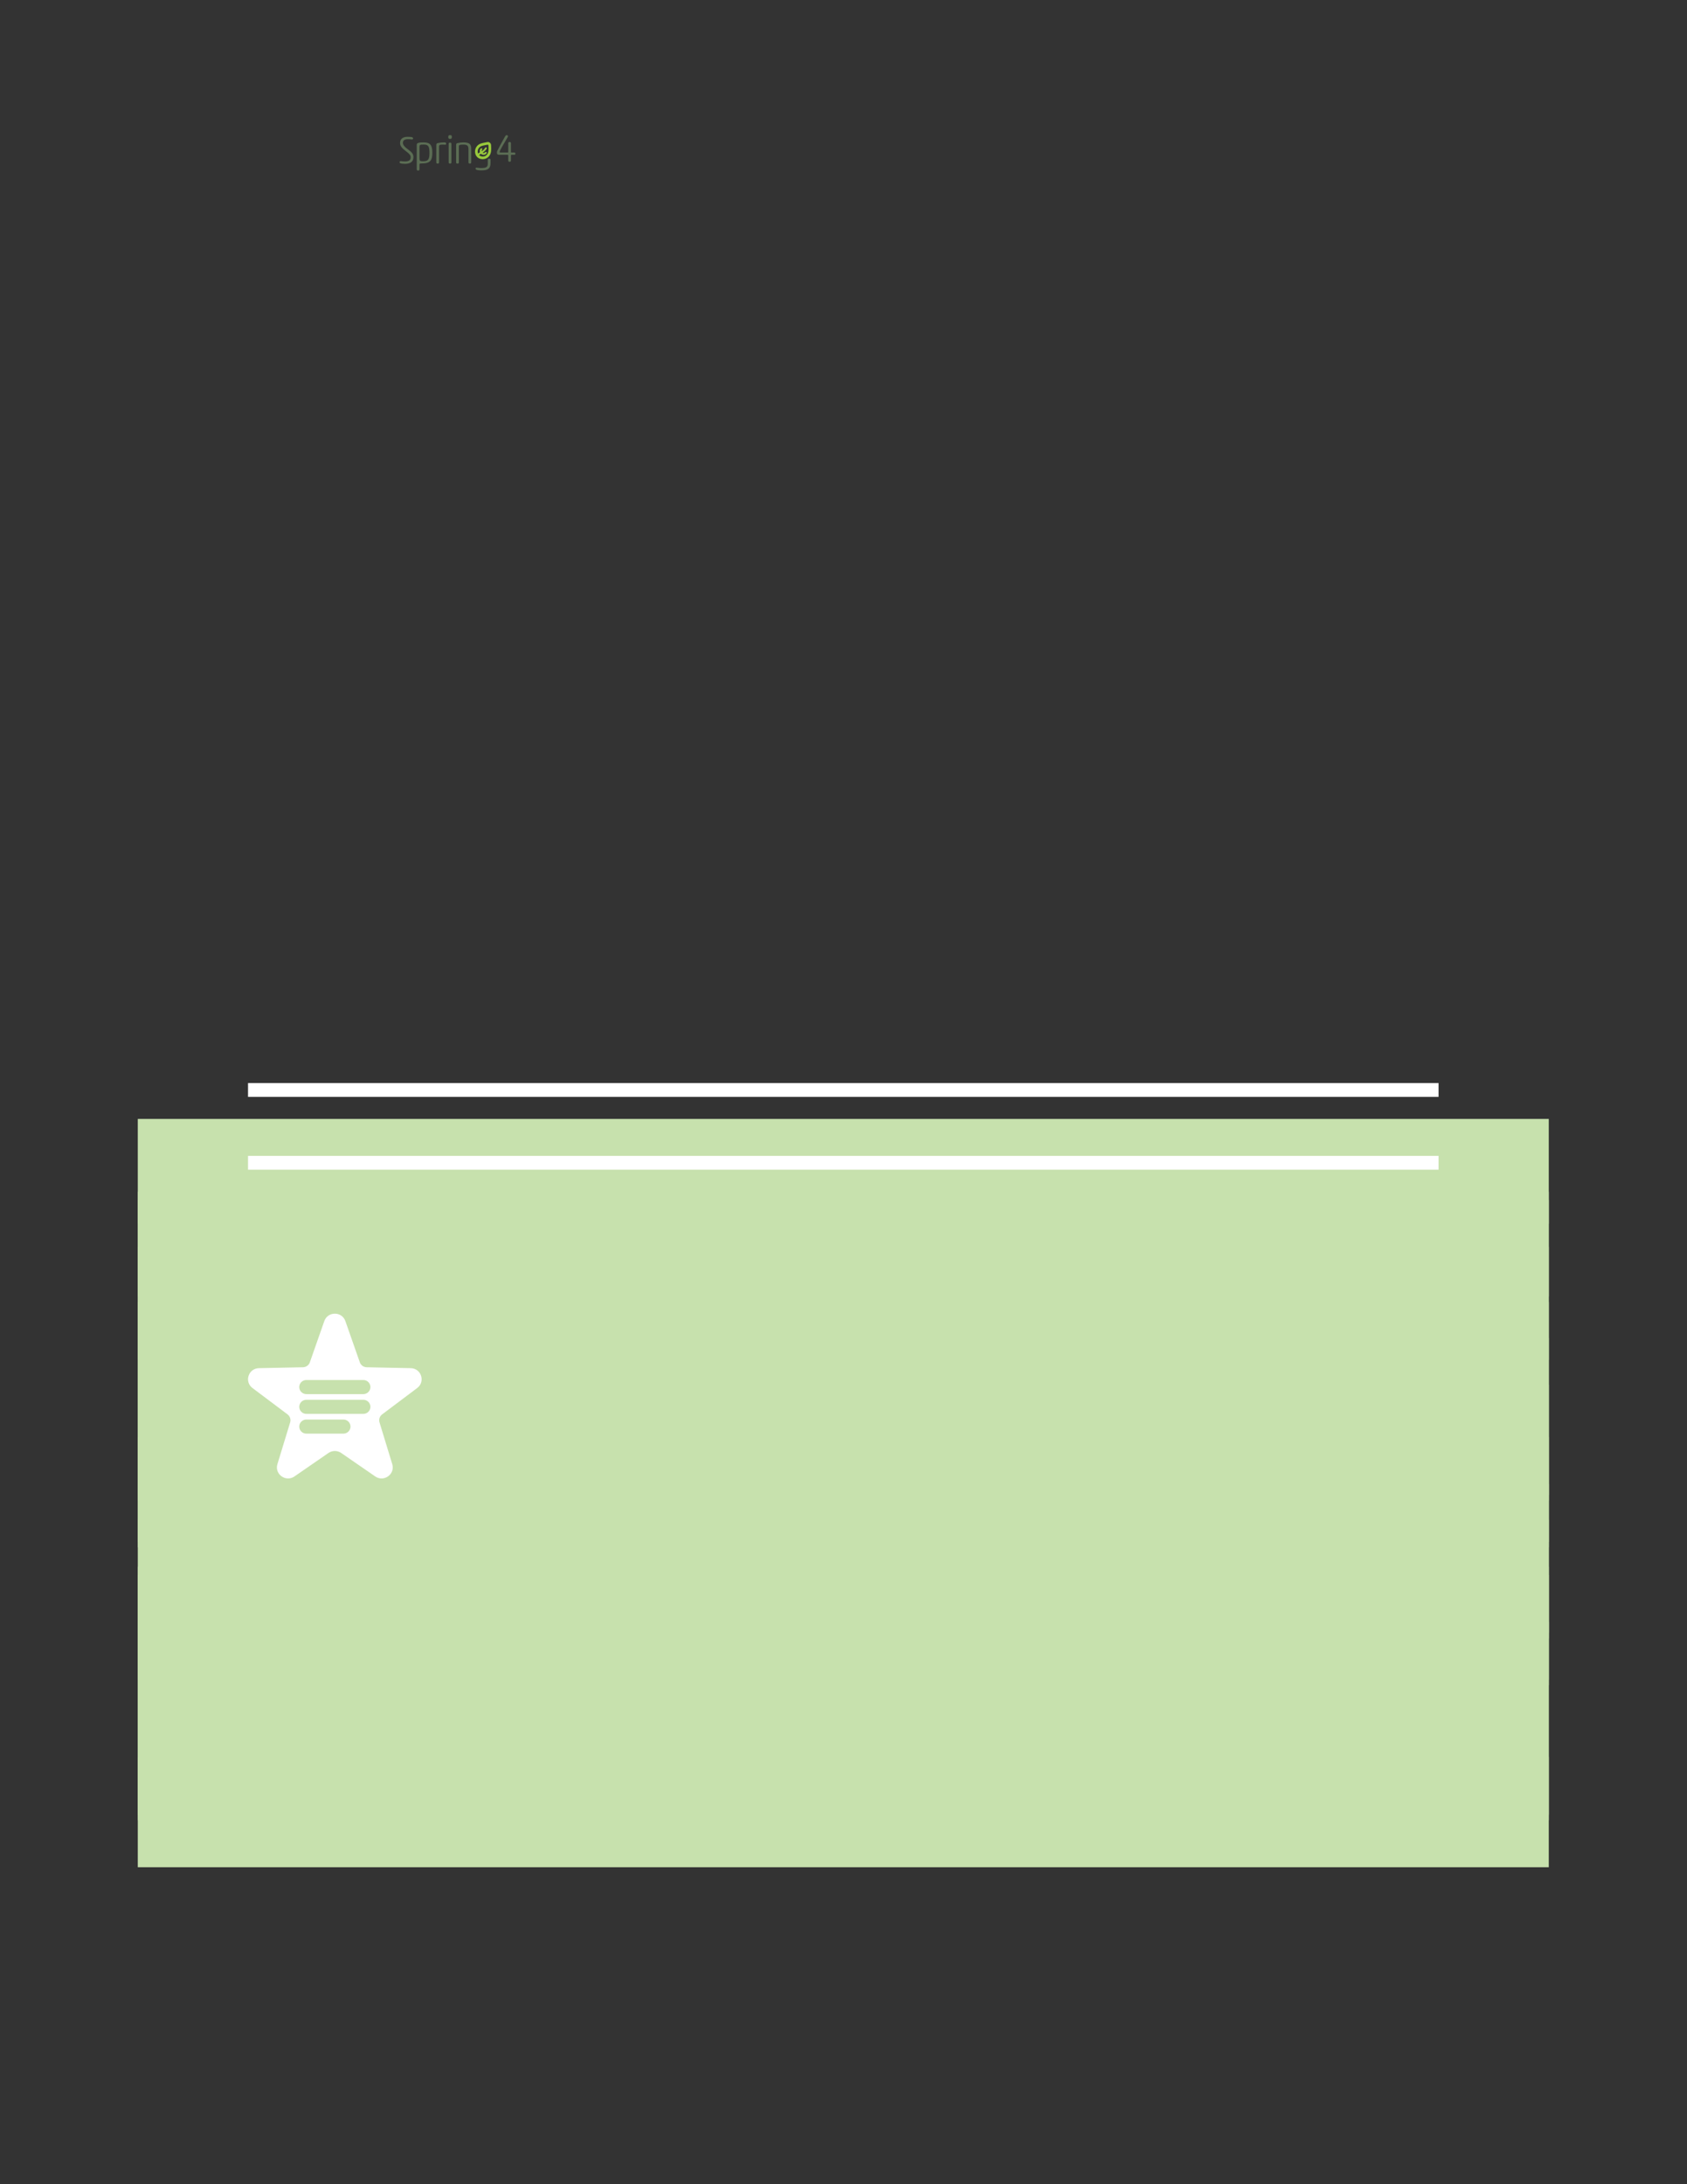 <svg xmlns="http://www.w3.org/2000/svg" xmlns:xlink="http://www.w3.org/1999/xlink" id="body_89" preserveAspectRatio="xMinYMin meet" viewBox="0 0 816 1056"><rect x="0" y="0" width="816" height="1056" fill="#333333" stroke="none"/><defs><clipPath id="1"><path id="" clip-rule="evenodd" transform="matrix(1 0 0 1 0 0)" d="M0 792L0 0L0 0L612 0L612 0L612 792L612 792L0 792z" /></clipPath><clipPath id="2"><path id="" clip-rule="evenodd" transform="matrix(1 0 0 1 0 0)" d="M0 0L612 0L612 0L612 792L612 792L0 792z" /></clipPath><clipPath id="3"><path id="" clip-rule="evenodd" transform="matrix(1 0 0 1 0 0)" d="M0 792L612 792L612 792L612 0L612 0L0 0z" /></clipPath><clipPath id="4"><path id="" clip-rule="evenodd" transform="matrix(1 0 0 1 0 0)" d="M0 792L612 792L612 792L612 0L612 0L0 0z" /></clipPath><clipPath id="5"><path id="" clip-rule="evenodd" transform="matrix(1 0 0 1 0 0)" d="M0 792L612 792L612 792L612 0L612 0L0 0z" /></clipPath><clipPath id="6"><path id="" clip-rule="evenodd" transform="matrix(1 0 0 1 0 0)" d="M0 792L612 792L612 792L612 0L612 0L0 0z" /></clipPath><clipPath id="7"><path id="" clip-rule="evenodd" transform="matrix(1 0 0 1 0 0)" d="M0 792L612 792L612 792L612 0L612 0L0 0z" /></clipPath><clipPath id="8"><path id="" clip-rule="evenodd" transform="matrix(1 0 0 1 0 0)" d="M0 792L612 792L612 792L612 0L612 0L0 0z" /></clipPath><clipPath id="9"><path id="" clip-rule="evenodd" transform="matrix(1 0 0 1 0 0)" d="M0 792L612 792L612 792L612 0L612 0L0 0z" /></clipPath><clipPath id="10"><path id="" clip-rule="evenodd" transform="matrix(1 0 0 1 0 0)" d="M0 792L612 792L612 792L612 0L612 0L0 0z" /></clipPath><clipPath id="11"><path id="" clip-rule="evenodd" transform="matrix(1 0 0 1 0 0)" d="M0 792L612 792L612 792L612 0L612 0L0 0z" /></clipPath></defs><g transform="matrix(1.333 0 0 1.333 0 0)"><g clip-path="url(#1)"><g clip-path="url(#2)"><path id="81" transform="matrix(1 0 0 -1 0 792)" d="M184.159 736.671C 184.397 736.671 184.425 736.741 184.425 736.965L184.425 736.965L184.425 740.03C 184.425 740.408 184.635 740.492 184.901 740.492C 185.209 740.492 185.405 740.408 185.405 740.03L185.405 740.03L185.405 736.951C 185.405 736.741 185.432 736.671 185.67 736.671L185.67 736.671L186.636 736.671C 186.944 736.671 187 736.517 187 736.279C 187 735.999 186.944 735.859 186.636 735.859L186.636 735.859L185.67 735.859C 185.461 735.859 185.405 735.803 185.405 735.565L185.405 735.565L185.405 733.802C 185.405 733.424 185.181 733.34 184.915 733.34C 184.607 733.34 184.425 733.424 184.425 733.802L184.425 733.802L184.425 735.551C 184.425 735.775 184.397 735.859 184.173 735.859L184.173 735.859L181.192 735.859C 180.59 735.859 180.31 736.069 180.31 736.643C 180.31 736.825 180.325 737.063 180.45 737.315C 181.052 738.518 181.836 739.932 183.263 742.493C 183.431 742.787 183.557 742.969 183.837 742.969C 184.131 742.969 184.327 742.801 184.327 742.549C 184.327 742.493 184.271 742.353 184.159 742.157C 182.48 739.344 181.304 737.273 181.304 736.951C 181.304 736.713 181.36 736.671 181.696 736.671z" stroke="none" fill="#5B6D54" fill-rule="nonzero" /><path id="82" transform="matrix(1 0 0 -1 0 792)" d="M147.939 742.381C 148.891 742.381 149.451 742.311 149.702 742.157C 149.856 742.059 149.898 741.933 149.898 741.793C 149.898 741.583 149.8 741.387 149.436 741.429C 149.017 741.485 148.611 741.513 148.009 741.513C 146.652 741.513 146.204 740.981 146.204 740.17C 146.204 739.484 146.707 738.798 147.967 737.875C 149.464 736.797 150.024 736.125 150.024 734.978C 150.024 733.34 148.863 732.585 146.987 732.585C 146.442 732.585 145.518 732.641 145.182 732.822C 145.056 732.892 145 733.004 145 733.158C 145 733.368 145.14 733.606 145.42 733.564C 146.022 733.48 146.511 733.452 147.015 733.452C 148.135 733.452 149.031 733.802 149.031 734.908C 149.031 735.705 148.667 736.125 147.239 737.203C 145.742 738.323 145.168 739.12 145.168 740.142C 145.168 741.779 146.386 742.381 147.939 742.381" stroke="none" fill="#5B6D54" fill-rule="nonzero" /><path id="83" transform="matrix(1 0 0 -1 0 792)" d="M152.213 734.488C 152.213 733.732 152.437 733.508 153.417 733.508C 155.376 733.508 155.838 734.11 155.838 736.601C 155.838 739.036 155.334 739.568 153.724 739.568C 152.325 739.568 152.213 739.4 152.213 738.714zM152.213 730.611C 152.213 730.233 152.017 730.149 151.737 730.149C 151.443 730.149 151.219 730.233 151.219 730.597L151.219 730.597L151.219 739.54C 151.219 740.281 152.325 740.351 153.71 740.351C 155.978 740.351 156.873 739.526 156.873 736.657C 156.873 733.858 156.202 732.724 153.053 732.724C 152.353 732.724 152.213 732.654 152.213 732.304z" stroke="none" fill="#5B6D54" fill-rule="nonzero" /><path id="84" transform="matrix(1 0 0 -1 0 792)" d="M158.319 739.358C 158.319 739.862 158.459 740.002 158.809 740.086C 159.509 740.268 160.432 740.352 161.034 740.352C 161.762 740.352 161.888 740.226 161.888 739.918C 161.888 739.666 161.79 739.512 161.58 739.512C 161.342 739.512 161.104 739.554 160.754 739.554C 159.621 739.554 159.313 739.456 159.313 738.826L159.313 738.826L159.313 733.116C 159.313 732.753 159.117 732.669 158.837 732.669C 158.543 732.669 158.319 732.753 158.319 733.116z" stroke="none" fill="#5B6D54" fill-rule="nonzero" /><path id="85" transform="matrix(1 0 0 -1 0 792)" d="M162.803 739.819C 162.803 740.197 163.013 740.267 163.293 740.267C 163.587 740.267 163.797 740.197 163.797 739.819L163.797 739.819L163.797 733.116C 163.797 732.752 163.587 732.668 163.307 732.668C 163.013 732.668 162.803 732.752 162.803 733.116zM163.335 742.982C 163.825 742.982 163.951 742.842 163.951 742.352C 163.951 741.737 163.769 741.625 163.335 741.625C 162.859 741.625 162.663 741.737 162.663 742.31C 162.663 742.842 162.831 742.982 163.335 742.982" stroke="none" fill="#5B6D54" fill-rule="nonzero" /><path id="86" transform="matrix(1 0 0 -1 0 792)" d="M170.985 733.116C 170.985 732.752 170.775 732.668 170.495 732.668C 170.215 732.668 169.991 732.752 169.991 733.116L169.991 733.116L169.991 737.874C 169.991 739.162 169.53 739.553 168.13 739.553C 167.542 739.553 167.011 739.512 166.773 739.4C 166.535 739.288 166.507 739.162 166.507 738.826L166.507 738.826L166.507 733.116C 166.507 732.752 166.311 732.668 166.031 732.668C 165.737 732.668 165.513 732.752 165.513 733.116L165.513 733.116L165.513 739.358C 165.513 739.861 165.639 740.015 166.003 740.099C 166.703 740.267 167.5 740.351 168.144 740.351C 170.313 740.351 170.985 739.735 170.985 738.084z" stroke="none" fill="#5B6D54" fill-rule="nonzero" /><path id="87" transform="matrix(1 0 0 -1 0 792)" d="M177.609 734.447L177.389 734.447C 177.17 734.447 176.993 734.27 176.993 734.051L176.993 734.051L176.993 732.572C 176.993 731.46 176.451 731.046 174.582 731.046C 173.926 731.046 173.256 731.189 172.828 731.189C 172.629 731.189 172.572 731.018 172.572 730.832C 172.572 730.362 173.413 730.248 174.34 730.219L174.34 730.219L175.053 730.219C 176.707 730.276 178.005 730.647 178.005 732.843L178.005 732.843L178.005 734.051C 178.005 734.27 177.828 734.447 177.609 734.447" stroke="none" fill="#5B6D54" fill-rule="nonzero" /><path id="88" transform="matrix(1 0 0 -1 0 792)" d="M176.729 735.951C 176.345 735.479 175.8 735.22 175.195 735.22L175.195 735.22L175.195 735.22C 174.46 735.22 174.044 735.576 173.904 735.734C 173.874 735.769 173.88 735.823 173.919 735.851C 174.099 735.976 174.299 736.097 174.512 736.227C 174.526 736.215 174.538 736.201 174.552 736.188C 174.792 735.979 175.124 735.859 175.462 735.859C 175.885 735.859 176.265 736.035 176.537 736.36C 176.638 736.481 176.651 736.658 176.55 736.779C 176.417 736.936 176.183 736.928 176.059 736.777C 175.908 736.591 175.701 736.492 175.462 736.492C 175.383 736.492 175.304 736.504 175.231 736.525C 175.168 736.544 175.156 736.63 175.211 736.667C 175.712 737.008 176.208 737.431 176.583 738.056C 176.662 738.188 176.646 738.362 176.531 738.466C 176.377 738.602 176.146 738.561 176.046 738.393C 175.733 737.866 175.313 737.505 174.866 737.198C 174.811 737.162 174.736 737.205 174.742 737.27C 174.755 737.418 174.81 737.569 174.92 737.707C 175.024 737.837 175.021 738.032 174.9 738.146C 174.765 738.274 174.552 738.259 174.436 738.117C 174.118 737.727 174.052 737.27 174.148 736.875C 174.164 736.808 174.135 736.74 174.076 736.703C 173.877 736.582 173.679 736.458 173.492 736.323C 173.467 736.355 173.447 736.383 173.439 736.399C 173.199 737.067 173.334 737.807 173.799 738.376C 174.347 739.048 175.228 739.202 176.162 739.367C 176.421 739.413 176.685 739.46 176.95 739.519C 177.095 739.551 177.233 739.444 177.24 739.297C 177.245 739.176 177.25 739.054 177.256 738.937C 177.311 737.799 177.363 736.726 176.729 735.951M178.206 738.982C 178.201 739.087 178.196 739.222 178.192 739.362C 178.18 739.775 177.951 740.152 177.589 740.351L177.589 740.351L177.588 740.351C 177.339 740.486 177.049 740.528 176.772 740.466C 176.517 740.409 176.204 740.341 175.995 740.303C 174.982 740.125 173.834 739.923 173.063 738.977C 172.591 738.399 172.354 737.699 172.372 736.995C 172.371 736.176 172.718 735.409 173.262 734.934C 173.746 734.511 174.422 734.269 175.114 734.269L175.114 734.269L175.114 734.269C 175.126 734.269 175.138 734.269 175.15 734.269C 175.165 734.269 175.18 734.269 175.195 734.269C 176.091 734.269 176.898 734.653 177.466 735.348C 178.331 736.408 178.264 737.775 178.206 738.982" stroke="none" fill="#99CA3C" fill-rule="nonzero" /></g><path id="89" transform="matrix(1 0 0 -1 0 792)" d="M90 396.67L522 396.67" stroke="#FFFFFF" stroke-width="5" fill="none" /><g clip-path="url(#3)"><path id="90" transform="matrix(1 0 0 -1 0 792)" d="M50 367.17L562 367.17" stroke="#C7E1AD" stroke-width="38" fill="none" /></g><path id="91" transform="matrix(1 0 0 -1 0 792)" d="M90 370.27L522 370.27" stroke="#FFFFFF" stroke-width="5" fill="none" /><g clip-path="url(#4)"><path id="92" transform="matrix(1 0 0 -1 0 792)" d="M50 340.77L562 340.77" stroke="#C7E1AD" stroke-width="38" fill="none" /></g><path id="93" transform="matrix(1 0 0 -1 0 792)" d="M50 309.27L562 309.27" stroke="#C7E1AD" stroke-width="21" fill="none" /><g clip-path="url(#5)"><path id="94" transform="matrix(1 0 0 -1 0 792)" d="M50 302.27L562 302.27" stroke="#C7E1AD" stroke-width="109" fill="none" /></g><path id="95" transform="matrix(1 0 0 -1 0 792)" d="M50 260.27L562 260.27" stroke="#C7E1AD" stroke-width="21" fill="none" /><g clip-path="url(#6)"><path id="96" transform="matrix(1 0 0 -1 0 792)" d="M50 285.27L562 285.27" stroke="#C7E1AD" stroke-width="109" fill="none" /></g><path id="97" transform="matrix(1 0 0 -1 0 792)" d="M50 243.27L562 243.27" stroke="#C7E1AD" stroke-width="21" fill="none" /><g clip-path="url(#7)"><path id="98" transform="matrix(1 0 0 -1 0 792)" d="M188 252.27L562 252.27" stroke="#C7E1AD" stroke-width="109" fill="none" /></g><path id="99" transform="matrix(1 0 0 -1 0 792)" d="M90 215.417L111.791 215.417" stroke="#288DC0" stroke-width="0.22" fill="none" /><path id="100" transform="matrix(1 0 0 -1 0 792)" d="M129.512 215.417L182.145 215.417" stroke="#288DC0" stroke-width="0.22" fill="none" /><path id="101" transform="matrix(1 0 0 -1 0 792)" d="M50 210.27L562 210.27" stroke="#C7E1AD" stroke-width="21" fill="none" /><g clip-path="url(#8)"><path id="102" transform="matrix(1 0 0 -1 0 792)" d="M188 235.27L562 235.27" stroke="#C7E1AD" stroke-width="109" fill="none" /></g><path id="103" transform="matrix(1 0 0 -1 0 792)" d="M50 193.27L562 193.27" stroke="#C7E1AD" stroke-width="21" fill="none" /><path id="104" transform="matrix(1 0 0 -1 0 792)" d="M505.518 181.417L525.45 181.417" stroke="#288DC0" stroke-width="0.22" fill="none" /><path id="105" transform="matrix(1 0 0 -1 0 792)" d="M90 165.417L166.251 165.417" stroke="#288DC0" stroke-width="0.22" fill="none" /><g clip-path="url(#9)"><path id="106" transform="matrix(1 0 0 -1 0 792)" d="M50 186.27L562 186.27" stroke="#C7E1AD" stroke-width="109" fill="none" /></g><path id="107" transform="matrix(1 0 0 -1 0 792)" d="M50 144.27L562 144.27" stroke="#C7E1AD" stroke-width="21" fill="none" /><g clip-path="url(#10)"><path id="108" transform="matrix(1 0 0 -1 0 792)" d="M50 169.27L562 169.27" stroke="#C7E1AD" stroke-width="109" fill="none" /></g><g clip-path="url(#11)"><path id="828" transform="matrix(1 0 0 -1 0 792)" d="M125.323 312.846L130.566 297.897C 130.937 296.84 131.931 296.125 133.059 296.101L133.059 296.101L149.027 295.779C 152.865 295.702 154.449 290.87 151.39 288.574L151.39 288.574L138.664 279.012C 137.764 278.336 137.385 277.178 137.711 276.107L137.711 276.107L142.336 260.959C 143.447 257.319 139.3 254.332 136.15 256.505L136.15 256.505L123.811 265.014C 122.422 265.971 120.578 265.971 119.188 265.014L119.188 265.014L106.849 256.505C 103.699 254.332 99.552 257.319 100.663 260.959L100.663 260.959L105.288 276.107C 105.616 277.178 105.235 278.336 104.336 279.012L104.336 279.012L91.609 288.574C 88.552 290.87 90.136 295.702 93.972 295.779L93.972 295.779L109.94 296.101C 111.068 296.125 112.063 296.84 112.433 297.897L112.433 297.897L117.677 312.846C 118.937 316.438 124.063 316.438 125.323 312.846" stroke="none" fill="#FFFFFF" fill-rule="nonzero" /><path id="829" transform="matrix(1 0 0 -1 0 792)" d="M131.832 284.311L111.167 284.311C 109.74 284.311 108.584 283.165 108.584 281.751C 108.584 280.338 109.74 279.192 111.167 279.192L111.167 279.192L131.832 279.192C 133.259 279.192 134.415 280.338 134.415 281.751C 134.415 283.165 133.259 284.311 131.832 284.311M124.599 277.144L111.167 277.144C 109.74 277.144 108.584 275.998 108.584 274.584C 108.584 273.17 109.74 272.025 111.167 272.025L111.167 272.025L124.599 272.025C 126.026 272.025 127.182 273.17 127.182 274.584C 127.182 275.998 126.026 277.144 124.599 277.144M111.167 286.359L131.832 286.359C 133.259 286.359 134.415 287.505 134.415 288.919C 134.415 290.333 133.259 291.478 131.832 291.478L131.832 291.478L111.167 291.478C 109.74 291.478 108.584 290.333 108.584 288.919C 108.584 287.505 109.74 286.359 111.167 286.359" stroke="none" fill="#C7E1AD" fill-rule="nonzero" /></g></g></g></svg>